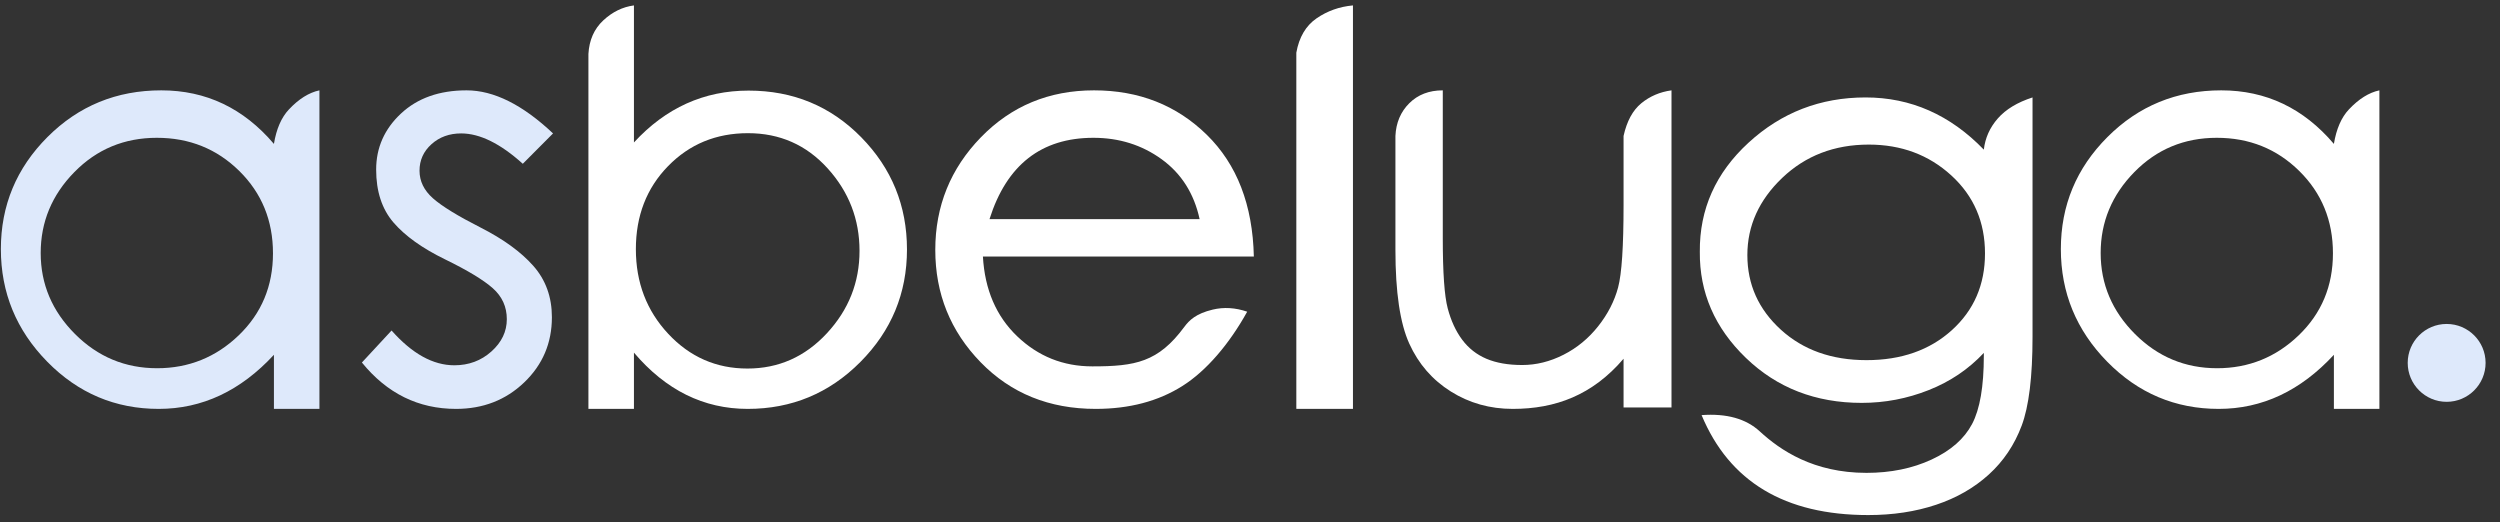 <svg width="158" height="33" viewBox="0 0 158 33" fill="none" xmlns="http://www.w3.org/2000/svg">
<rect x="0" y="0" width="158" height="33" fill="#333333" stroke="none"/>
<path d="M40.065 9.003C42.077 6.818 44.491 5.726 47.308 5.726C50.125 5.726 52.498 6.708 54.427 8.672C56.356 10.636 57.321 13.001 57.321 15.767C57.321 18.532 56.339 20.903 54.374 22.879C52.409 24.854 50.036 25.842 47.255 25.842C44.473 25.842 42.077 24.657 40.065 22.286V25.842H37.188V3.413C37.237 2.536 37.549 1.828 38.125 1.291C38.701 0.754 39.347 0.438 40.065 0.342V9.003ZM47.237 23.292C49.206 23.292 50.878 22.55 52.256 21.066C53.634 19.582 54.322 17.845 54.322 15.854C54.322 13.864 53.651 12.127 52.308 10.643C50.965 9.159 49.286 8.417 47.272 8.417C45.258 8.417 43.573 9.112 42.219 10.502C40.864 11.891 40.187 13.64 40.187 15.748C40.187 17.857 40.87 19.641 42.236 21.101C43.602 22.562 45.269 23.292 47.237 23.292Z" fill="white"/>
<path d="M34.952 8.432L33.041 10.351C31.622 9.072 30.324 8.432 29.146 8.432C28.401 8.432 27.776 8.659 27.271 9.112C26.766 9.566 26.514 10.124 26.514 10.787C26.514 11.45 26.796 12.031 27.361 12.531C27.926 13.032 28.93 13.648 30.372 14.381C31.814 15.113 32.926 15.922 33.708 16.805C34.489 17.689 34.88 18.771 34.88 20.05C34.88 21.678 34.297 23.051 33.131 24.167C31.965 25.284 30.528 25.842 28.822 25.842C26.442 25.842 24.459 24.865 22.872 22.911L24.747 20.888C26.045 22.353 27.367 23.086 28.713 23.086C29.627 23.086 30.408 22.795 31.057 22.213C31.706 21.632 32.031 20.952 32.031 20.172C32.031 19.393 31.736 18.742 31.147 18.218C30.558 17.695 29.549 17.085 28.119 16.387C26.688 15.689 25.607 14.916 24.873 14.067C24.14 13.218 23.773 12.101 23.773 10.717C23.773 9.333 24.296 8.153 25.342 7.176C26.388 6.199 27.77 5.71 29.489 5.71C31.207 5.71 33.029 6.618 34.952 8.432Z" fill="#DEE9FB"/>
<path d="M20.188 25.842H17.312V22.423C15.205 24.702 12.778 25.842 10.033 25.842C7.287 25.842 4.937 24.848 2.985 22.859C1.032 20.87 0.055 18.498 0.055 15.741C0.055 12.985 1.038 10.624 3.002 8.659C4.967 6.693 7.364 5.71 10.192 5.71C13.021 5.71 15.394 6.839 17.312 9.095C17.466 8.15 17.782 7.424 18.26 6.916C18.883 6.253 19.526 5.851 20.188 5.71V25.842ZM9.93 23.272C11.926 23.272 13.645 22.578 15.088 21.192C16.53 19.805 17.252 18.077 17.252 16.008C17.252 13.939 16.542 12.205 15.124 10.807C13.705 9.408 11.968 8.709 9.912 8.709C7.856 8.709 6.118 9.431 4.7 10.876C3.281 12.321 2.572 14.025 2.572 15.99C2.572 17.955 3.293 19.66 4.736 21.105C6.179 22.55 7.91 23.272 9.93 23.272Z" fill="#DEE9FB"/>
<path d="M150.378 25.842H147.502V22.423C145.395 24.702 142.969 25.842 140.223 25.842C137.477 25.842 135.128 24.848 133.175 22.859C131.222 20.87 130.246 18.498 130.246 15.741C130.246 12.985 131.228 10.624 133.193 8.659C135.157 6.693 137.554 5.71 140.383 5.71C143.212 5.71 145.585 6.839 147.502 9.095C147.657 8.15 147.973 7.424 148.45 6.916C149.074 6.253 149.716 5.851 150.378 5.71V25.842ZM140.12 23.272C142.116 23.272 143.835 22.578 145.278 21.192C146.721 19.805 147.442 18.077 147.442 16.008C147.442 13.939 146.733 12.205 145.314 10.807C143.895 9.408 142.158 8.709 140.102 8.709C138.046 8.709 136.309 9.431 134.89 10.876C133.472 12.321 132.762 14.025 132.762 15.99C132.762 17.955 133.484 19.66 134.926 21.105C136.369 22.55 138.1 23.272 140.12 23.272Z" fill="white"/>
<path d="M79.243 16.212H62.12C62.239 18.306 62.961 19.986 64.287 21.254C65.612 22.522 67.194 23.155 69.033 23.155C71.753 23.155 73.2 22.891 74.849 20.659C75.161 20.237 75.586 19.82 76.643 19.567C77.348 19.399 78.075 19.443 78.823 19.699C77.701 21.723 76.258 23.429 74.729 24.394C73.201 25.359 71.374 25.842 69.248 25.842C66.311 25.842 63.887 24.859 61.976 22.894C60.066 20.928 59.11 18.562 59.11 15.794C59.11 13.026 60.072 10.653 61.994 8.676C63.917 6.699 66.299 5.71 69.141 5.71C71.983 5.71 74.359 6.647 76.27 8.519C78.18 10.392 79.171 12.956 79.243 16.212ZM75.816 13.849C75.463 12.228 74.662 10.966 73.415 10.063C72.167 9.16 70.731 8.709 69.106 8.709C65.81 8.709 63.62 10.422 62.537 13.849H75.816Z" fill="white"/>
<path d="M85.507 25.842H81.928V3.329C82.102 2.351 82.528 1.628 83.206 1.16C83.884 0.693 84.651 0.42 85.507 0.342V25.842Z" fill="white"/>
<path d="M105.639 25.751H102.609V22.673C100.638 24.978 98.302 25.842 95.601 25.842C94.165 25.842 92.863 25.476 91.695 24.744C90.527 24.011 89.651 23.003 89.067 21.718C88.483 20.434 88.191 18.459 88.191 15.794V8.592C88.23 7.755 88.522 7.066 89.067 6.524C89.612 5.982 90.318 5.71 91.184 5.71V15.074C91.184 17.235 91.288 18.705 91.495 19.486C91.701 20.266 92.005 20.926 92.407 21.466C92.809 22.007 93.32 22.409 93.94 22.673C94.561 22.937 95.315 23.069 96.203 23.069C97.091 23.069 97.962 22.853 98.813 22.421C99.665 21.989 100.395 21.388 101.003 20.62C101.612 19.852 102.031 19.035 102.263 18.171C102.494 17.307 102.609 15.578 102.609 12.985V8.592C102.817 7.656 103.192 6.966 103.733 6.524C104.275 6.081 104.91 5.81 105.639 5.71V25.751Z" fill="white"/>
<path d="M128.456 21.285C128.456 23.813 128.227 25.685 127.77 26.901C127.313 28.118 126.62 29.148 125.693 29.99C124.766 30.833 123.654 31.47 122.356 31.903C121.058 32.336 119.63 32.552 118.072 32.552C112.806 32.552 109.296 30.447 107.54 26.235C109.121 26.119 110.348 26.462 111.22 27.265C112.529 28.468 114.624 29.885 117.961 29.885C119.494 29.885 120.866 29.604 122.077 29.043C123.289 28.481 124.142 27.732 124.636 26.796C125.131 25.86 125.378 24.421 125.378 22.479V22.303C124.414 23.333 123.252 24.117 121.892 24.655C120.532 25.193 119.123 25.462 117.664 25.462C114.747 25.462 112.306 24.515 110.34 22.619C108.375 20.724 107.404 18.489 107.429 15.915C107.404 13.224 108.43 10.925 110.507 9.018C112.584 7.111 115.05 6.158 117.905 6.158C120.761 6.158 123.252 7.258 125.378 9.457C125.462 8.718 125.757 8.061 126.262 7.485C126.767 6.91 127.499 6.467 128.456 6.158V21.285ZM125.452 16.019C125.452 14.026 124.741 12.381 123.32 11.084C121.898 9.786 120.161 9.138 118.109 9.138C115.934 9.138 114.11 9.839 112.639 11.24C111.168 12.642 110.433 14.27 110.433 16.123C110.433 17.977 111.137 19.546 112.546 20.832C113.956 22.118 115.76 22.761 117.961 22.761C120.161 22.761 121.96 22.13 123.357 20.867C124.754 19.604 125.452 17.988 125.452 16.019Z" fill="white"/>
<path d="M154.628 25.395C155.987 25.395 157.089 24.293 157.089 22.934C157.089 21.575 155.987 20.474 154.628 20.474C153.269 20.474 152.167 21.575 152.167 22.934C152.167 24.293 153.269 25.395 154.628 25.395Z" fill="#DEE9FB"/>
</svg>
